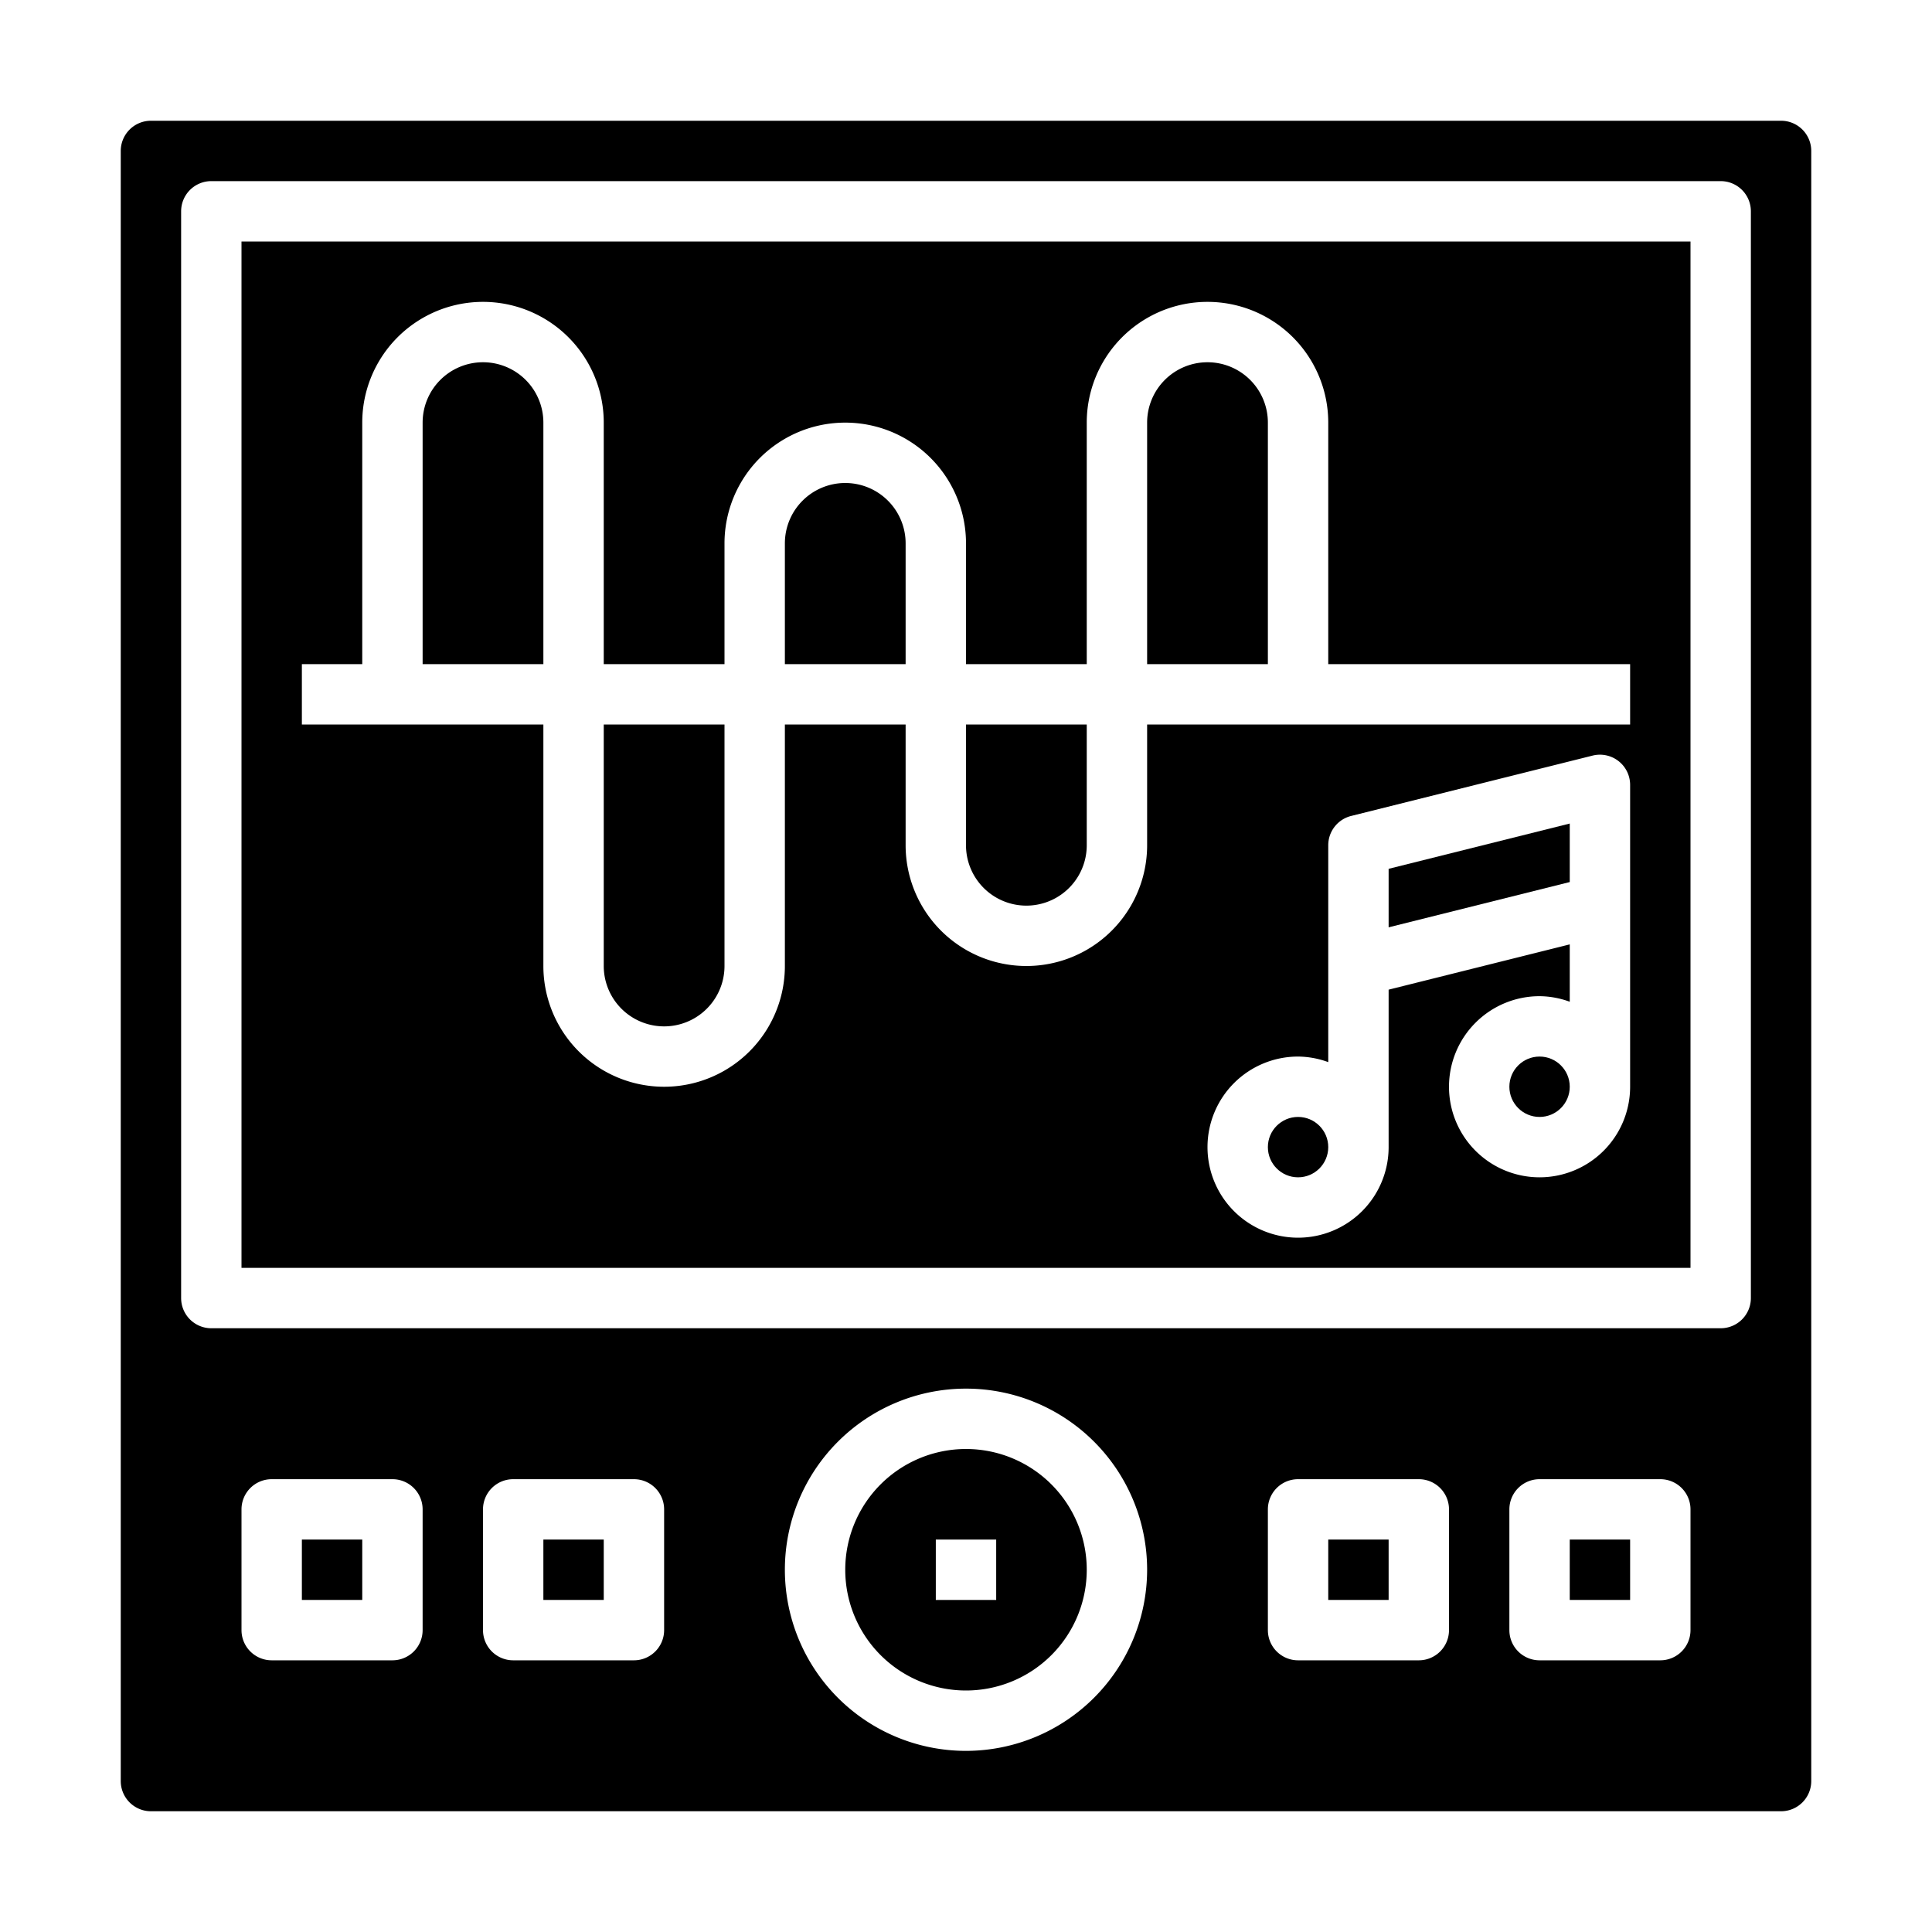 <svg height="512" viewBox="0 0 64 64" width="512" xmlns="http://www.w3.org/2000/svg"><g id="Sound_wave" data-name="Sound wave"><path d="m46 30.719 6-1.5v-1.938l-6 1.5z"/><path d="m52 51h2v2h-2z"/><circle cx="43" cy="38" r="1"/><circle cx="51" cy="36" r="1"/><path d="m18 51h2v2h-2z"/><path d="m10 51h2v2h-2z"/><path d="m44 51h2v2h-2z"/><path d="m32 48a4 4 0 1 0 4 4 4 4 0 0 0 -4-4zm1 5h-2v-2h2z"/><path d="m40 12a2 2 0 0 0 -2 2v8h4v-8a2 2 0 0 0 -2-2z"/><path d="m28 16a2 2 0 0 0 -2 2v4h4v-4a2 2 0 0 0 -2-2z"/><path d="m5 60h54a1 1 0 0 0 1-1v-54a1 1 0 0 0 -1-1h-54a1 1 0 0 0 -1 1v54a1 1 0 0 0 1 1zm9-6a1 1 0 0 1 -1 1h-4a1 1 0 0 1 -1-1v-4a1 1 0 0 1 1-1h4a1 1 0 0 1 1 1zm8 0a1 1 0 0 1 -1 1h-4a1 1 0 0 1 -1-1v-4a1 1 0 0 1 1-1h4a1 1 0 0 1 1 1zm10 4a6 6 0 1 1 6-6 6.006 6.006 0 0 1 -6 6zm16-4a1 1 0 0 1 -1 1h-4a1 1 0 0 1 -1-1v-4a1 1 0 0 1 1-1h4a1 1 0 0 1 1 1zm8 0a1 1 0 0 1 -1 1h-4a1 1 0 0 1 -1-1v-4a1 1 0 0 1 1-1h4a1 1 0 0 1 1 1zm-50-47a1 1 0 0 1 1-1h50a1 1 0 0 1 1 1v36a1 1 0 0 1 -1 1h-50a1 1 0 0 1 -1-1z"/><path d="m32 28a2 2 0 0 0 4 0v-4h-4z"/><path d="m20 32a2 2 0 0 0 4 0v-8h-4z"/><path d="m56 8h-48v34h48zm-2 28a3 3 0 1 1 -3-3 2.966 2.966 0 0 1 1 .184v-1.9l-6 1.5v5.216a3 3 0 1 1 -3-3 2.966 2.966 0 0 1 1 .184v-7.184a1 1 0 0 1 .757-.97l8-2a1 1 0 0 1 1.243.97zm0-12h-16v4a4 4 0 0 1 -8 0v-4h-4v8a4 4 0 0 1 -8 0v-8h-8v-2h2v-8a4 4 0 0 1 8 0v8h4v-4a4 4 0 0 1 8 0v4h4v-8a4 4 0 0 1 8 0v8h10z"/><path d="m16 12a2 2 0 0 0 -2 2v8h4v-8a2 2 0 0 0 -2-2z"/></g></svg>